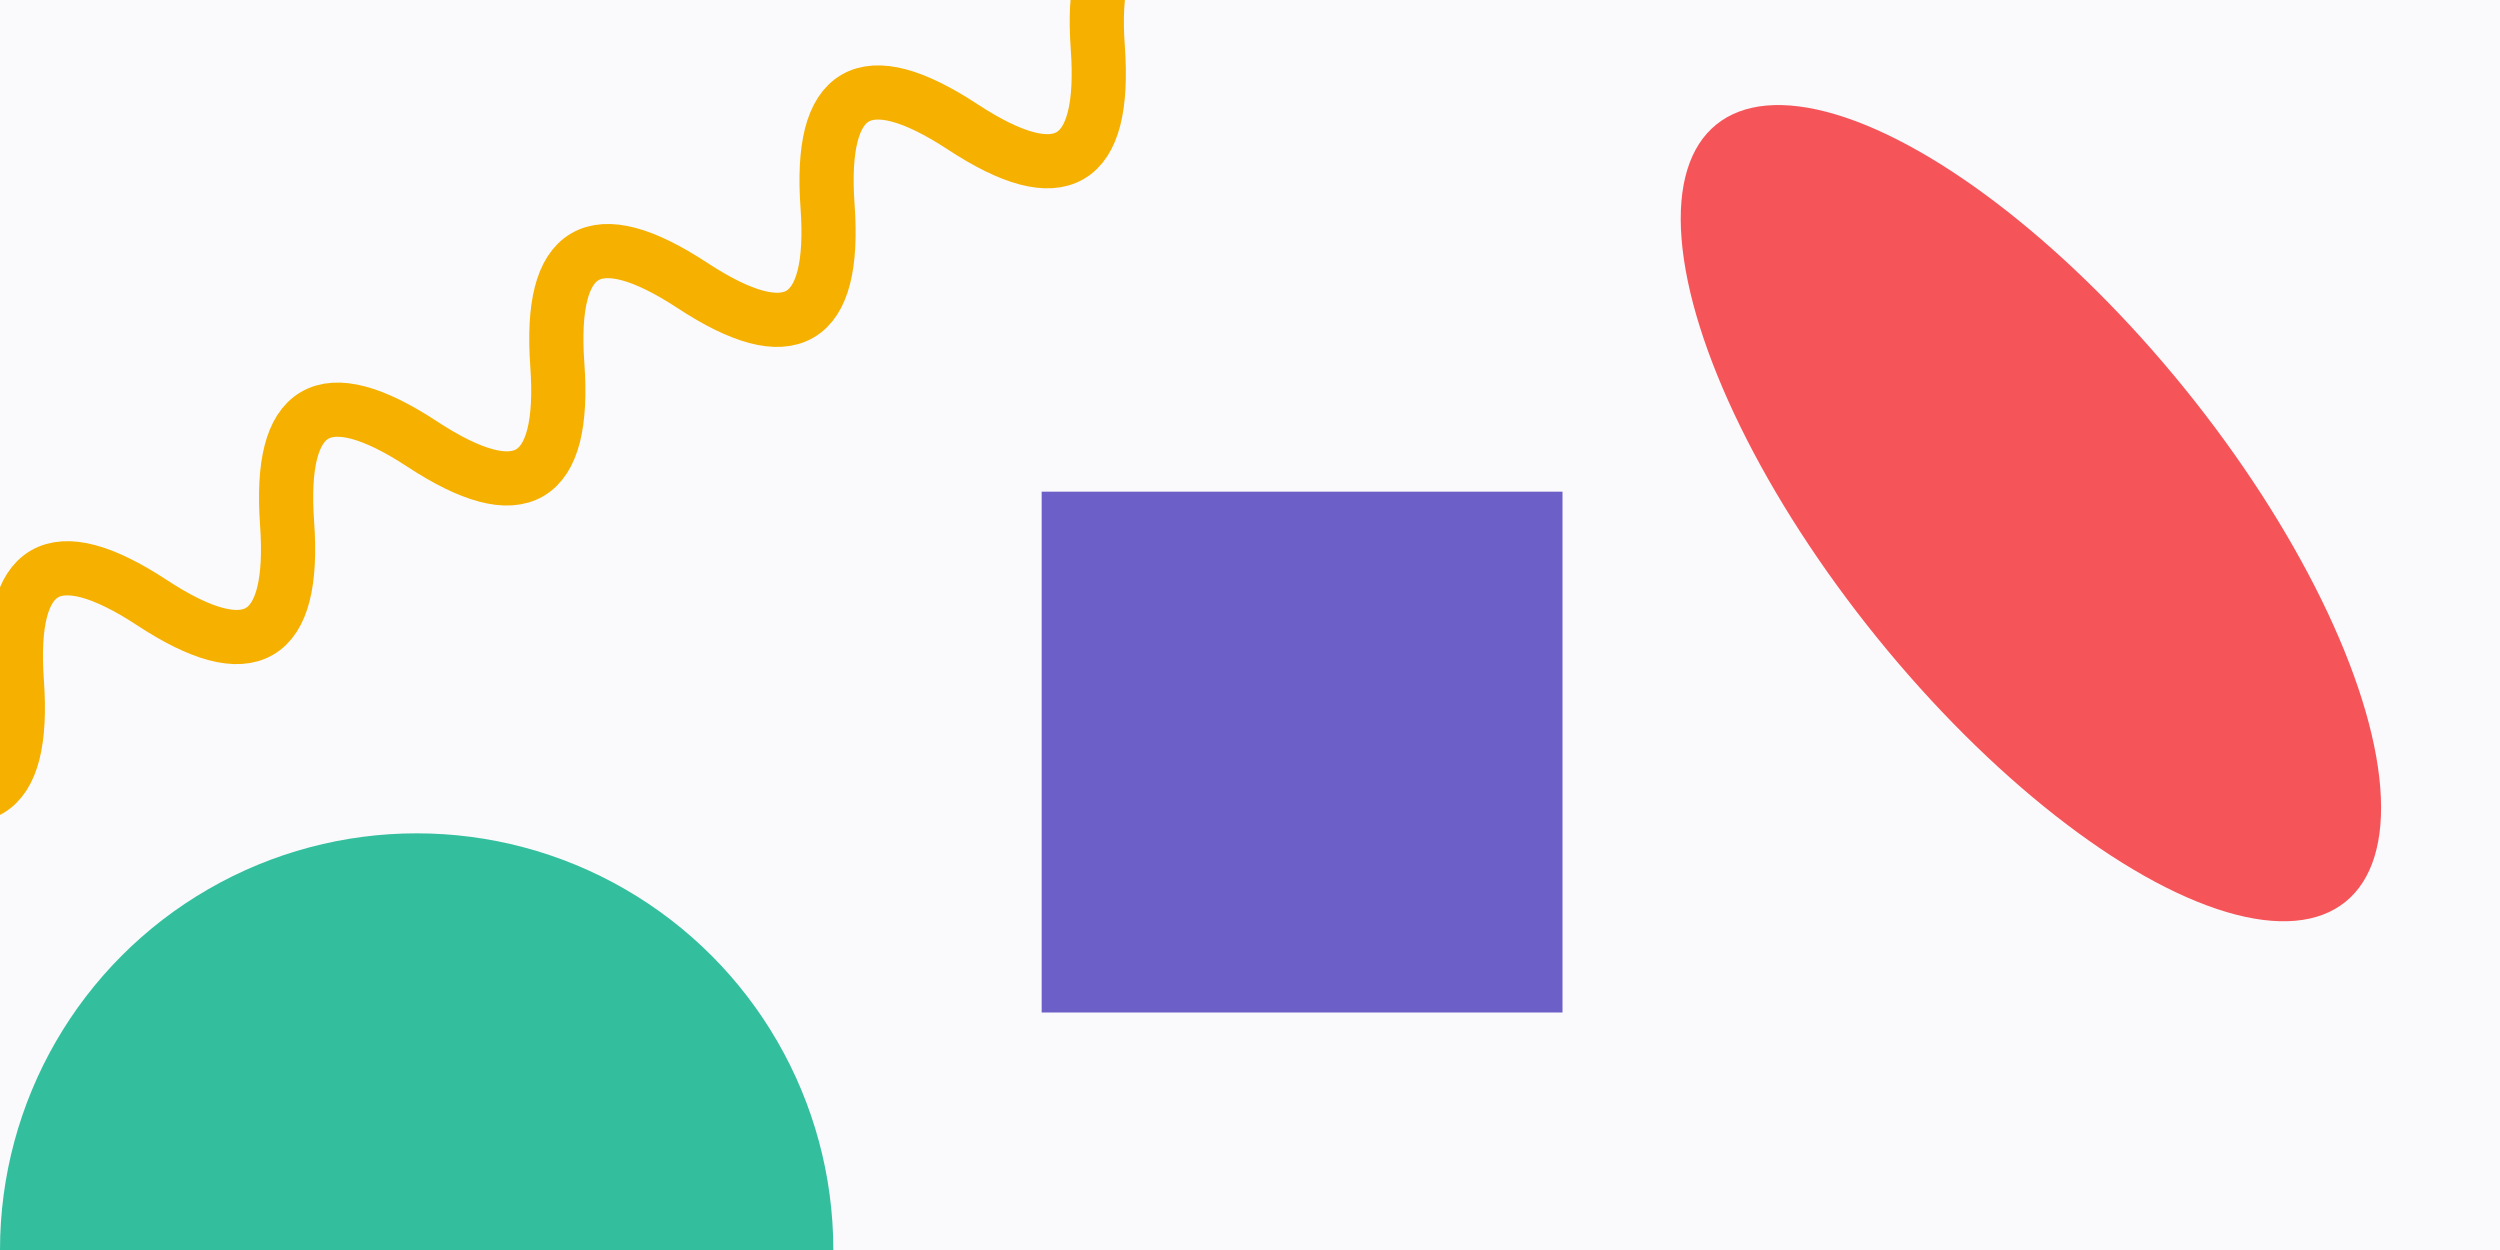 <svg width="600" height="300" fill="none" xmlns="http://www.w3.org/2000/svg"><rect width="100%" height="100%" fill="#333333" stroke="none"/><g clip-path="url(#a)"><path fill="#FAF9FB" d="M0 0h600v300H0z"/><circle cx="100" cy="300" r="100" fill="#33BF9E"/><path fill="#6C5FC7" d="M250 118h125v125H250z"/><path d="M-28.383 182.701c23.632 15.505 34.441 9.161 32.428-19.031-2.014-28.192 8.796-34.536 32.428-19.032 23.632 15.505 34.44 9.161 32.427-19.031-2.013-28.192 8.796-34.536 32.428-19.032 23.632 15.505 34.441 9.161 32.428-19.031-2.013-28.192 8.796-34.536 32.428-19.032 23.632 15.505 34.441 9.161 32.428-19.031-2.014-28.192 8.795-34.536 32.427-19.032 23.632 15.505 34.442 9.161 32.428-19.031-2.013-28.192 8.796-34.536 32.428-19.032" stroke="#F5B000" stroke-width="13" stroke-linecap="round"/><ellipse cx="487.418" cy="123.159" rx="47.5" ry="120" transform="rotate(141.013 487.418 123.159)" fill="#F55459"/></g><defs><clipPath id="a"><path fill="#fff" d="M0 0h600v300H0z"/></clipPath></defs></svg>
